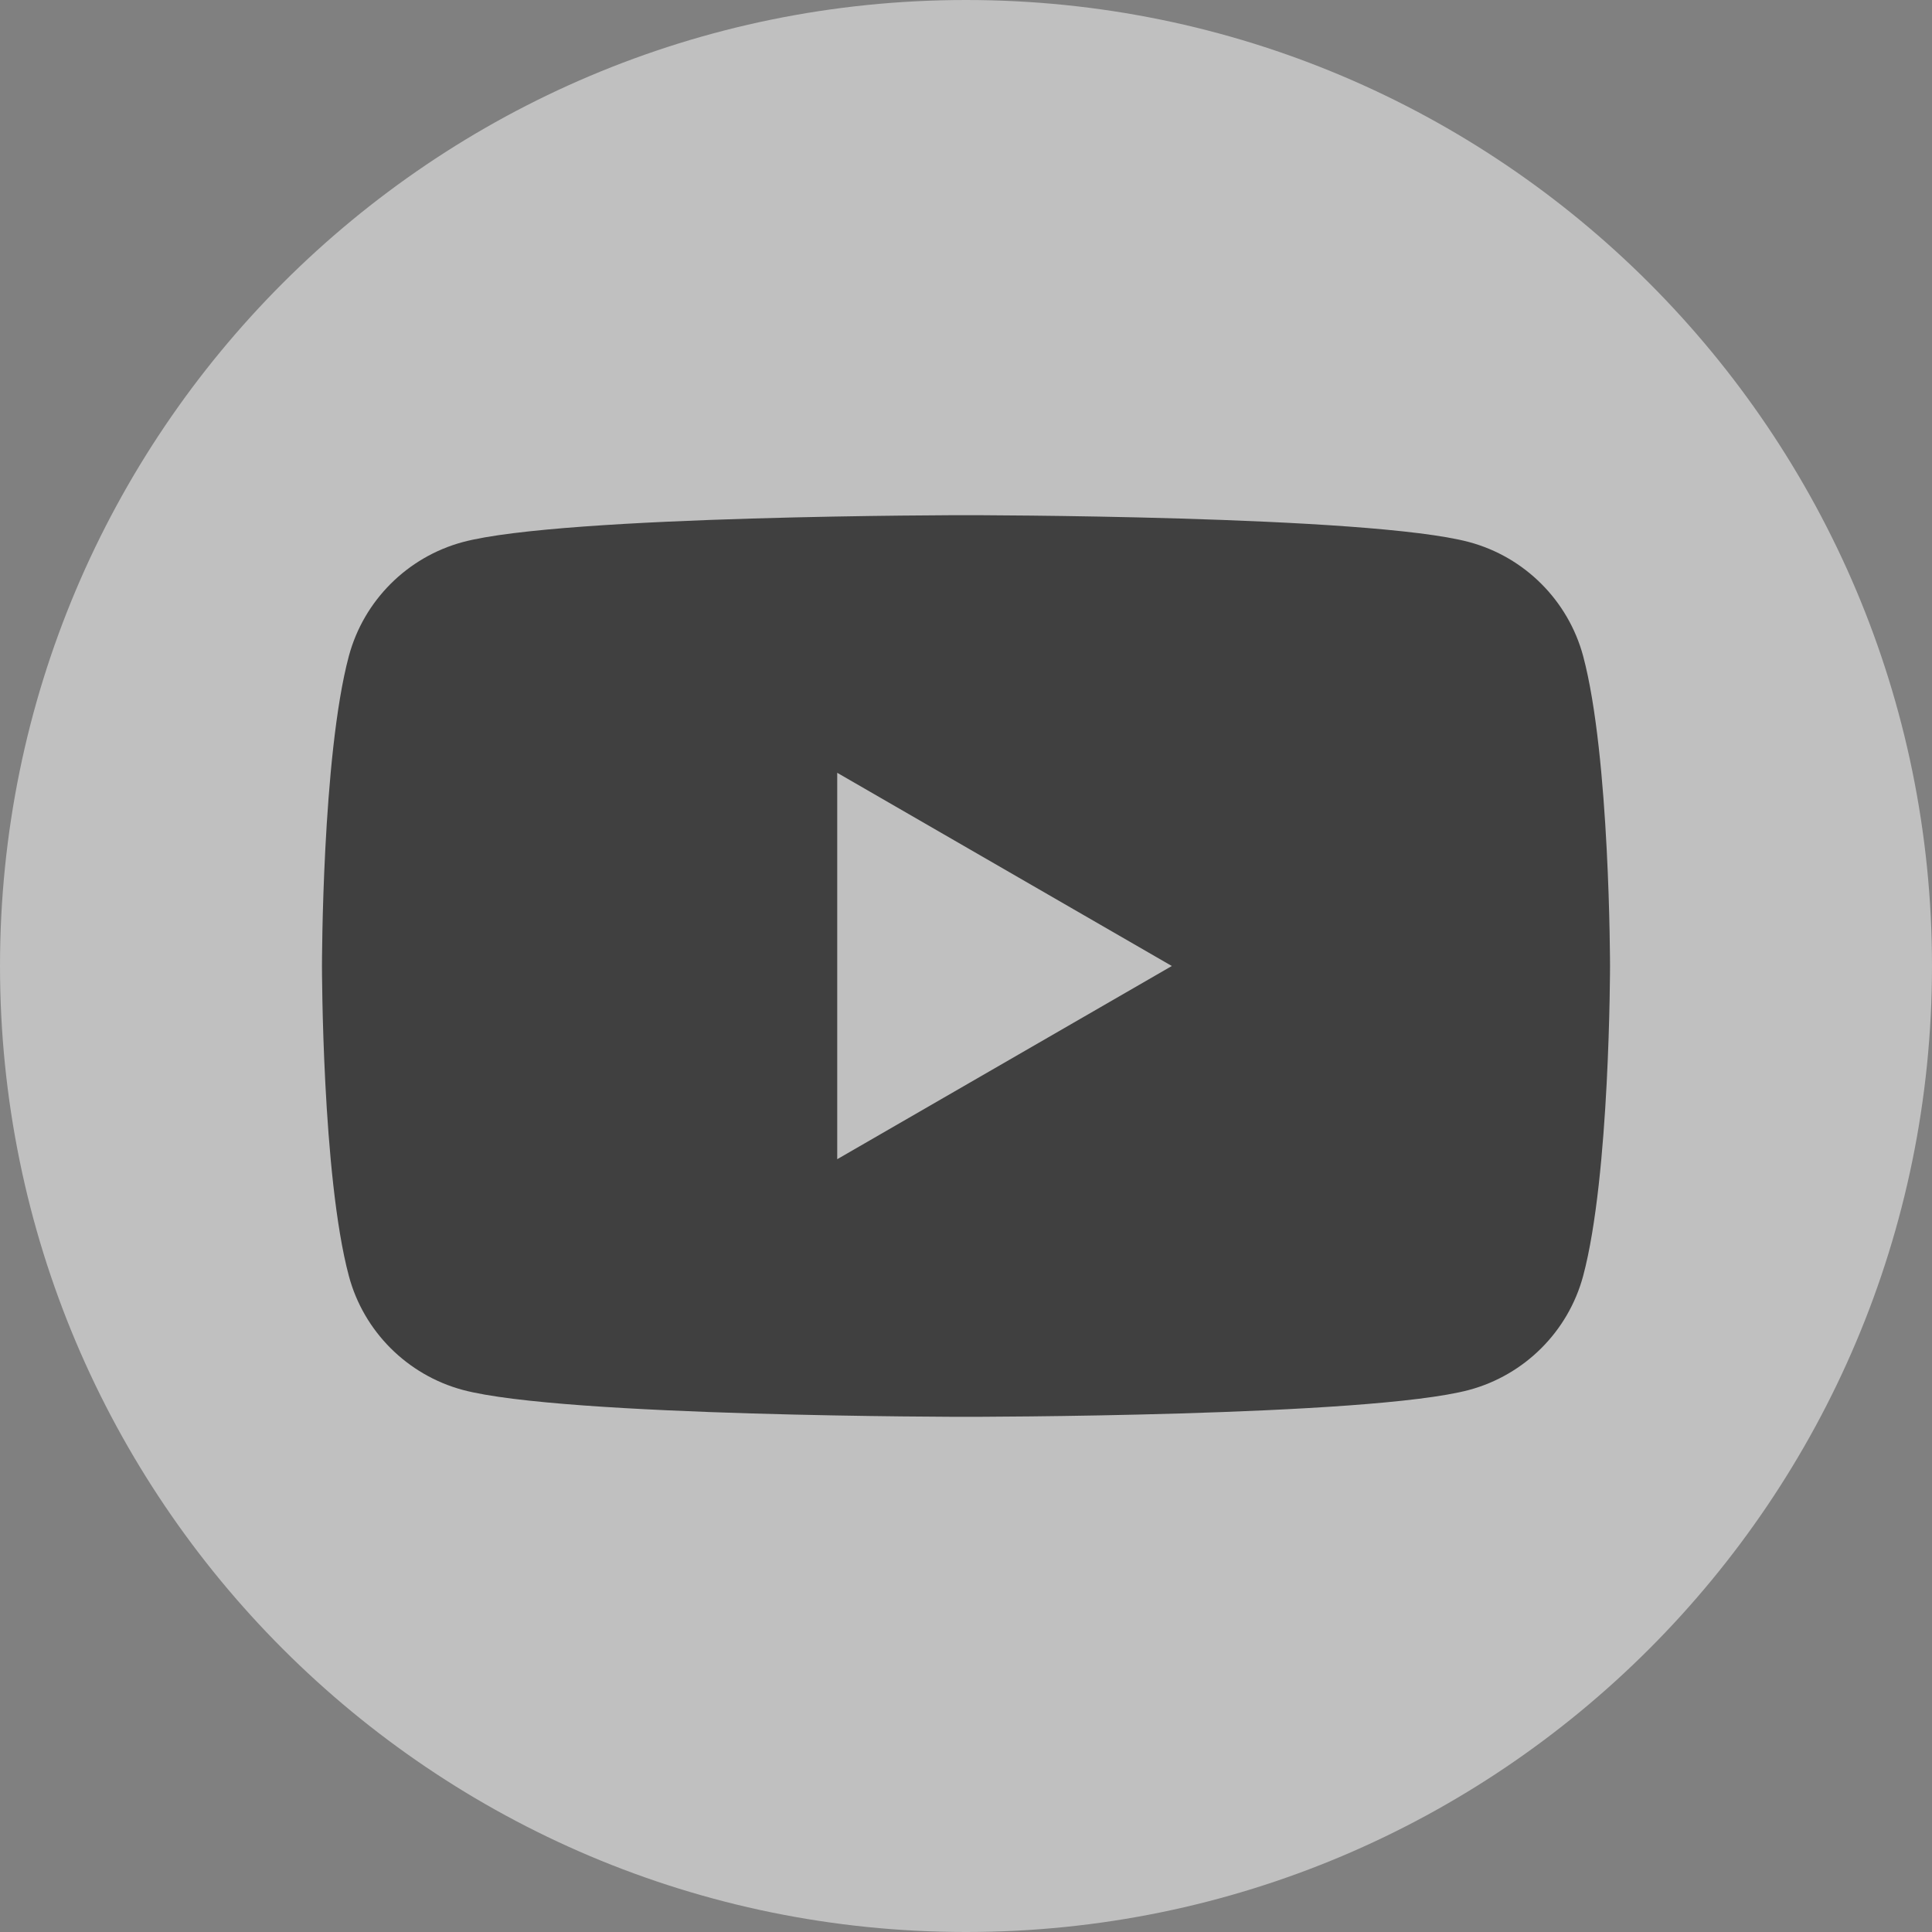 <svg width="26" height="26" viewBox="0 0 26 26" fill="none" xmlns="http://www.w3.org/2000/svg">
<rect x="0" y="0" width="26" height="26" fill="#808080" stroke="none"/>
<g opacity="0.5">
<path d="M13 26C20.18 26 26 20.18 26 13C26 5.82 20.18 0 13 0C5.82 0 0 5.82 0 13C0 20.18 5.82 26 13 26Z" fill="white"/>
<path d="M21.305 8.828C21.104 8.083 20.519 7.496 19.771 7.295C18.419 6.933 13 6.933 13 6.933C13 6.933 7.58 6.933 6.228 7.295C5.483 7.496 4.896 8.081 4.695 8.828C4.333 10.181 4.333 13 4.333 13C4.333 13 4.333 15.82 4.695 17.172C4.894 17.917 5.481 18.504 6.228 18.705C7.58 19.067 13 19.067 13 19.067C13 19.067 18.419 19.067 19.771 18.705C20.517 18.504 21.104 17.919 21.305 17.172C21.667 15.82 21.667 13 21.667 13C21.667 13 21.667 10.181 21.305 8.828ZM11.267 15.6V10.4L15.77 13L11.267 15.6Z" fill="black"/>
</g>
</svg>

